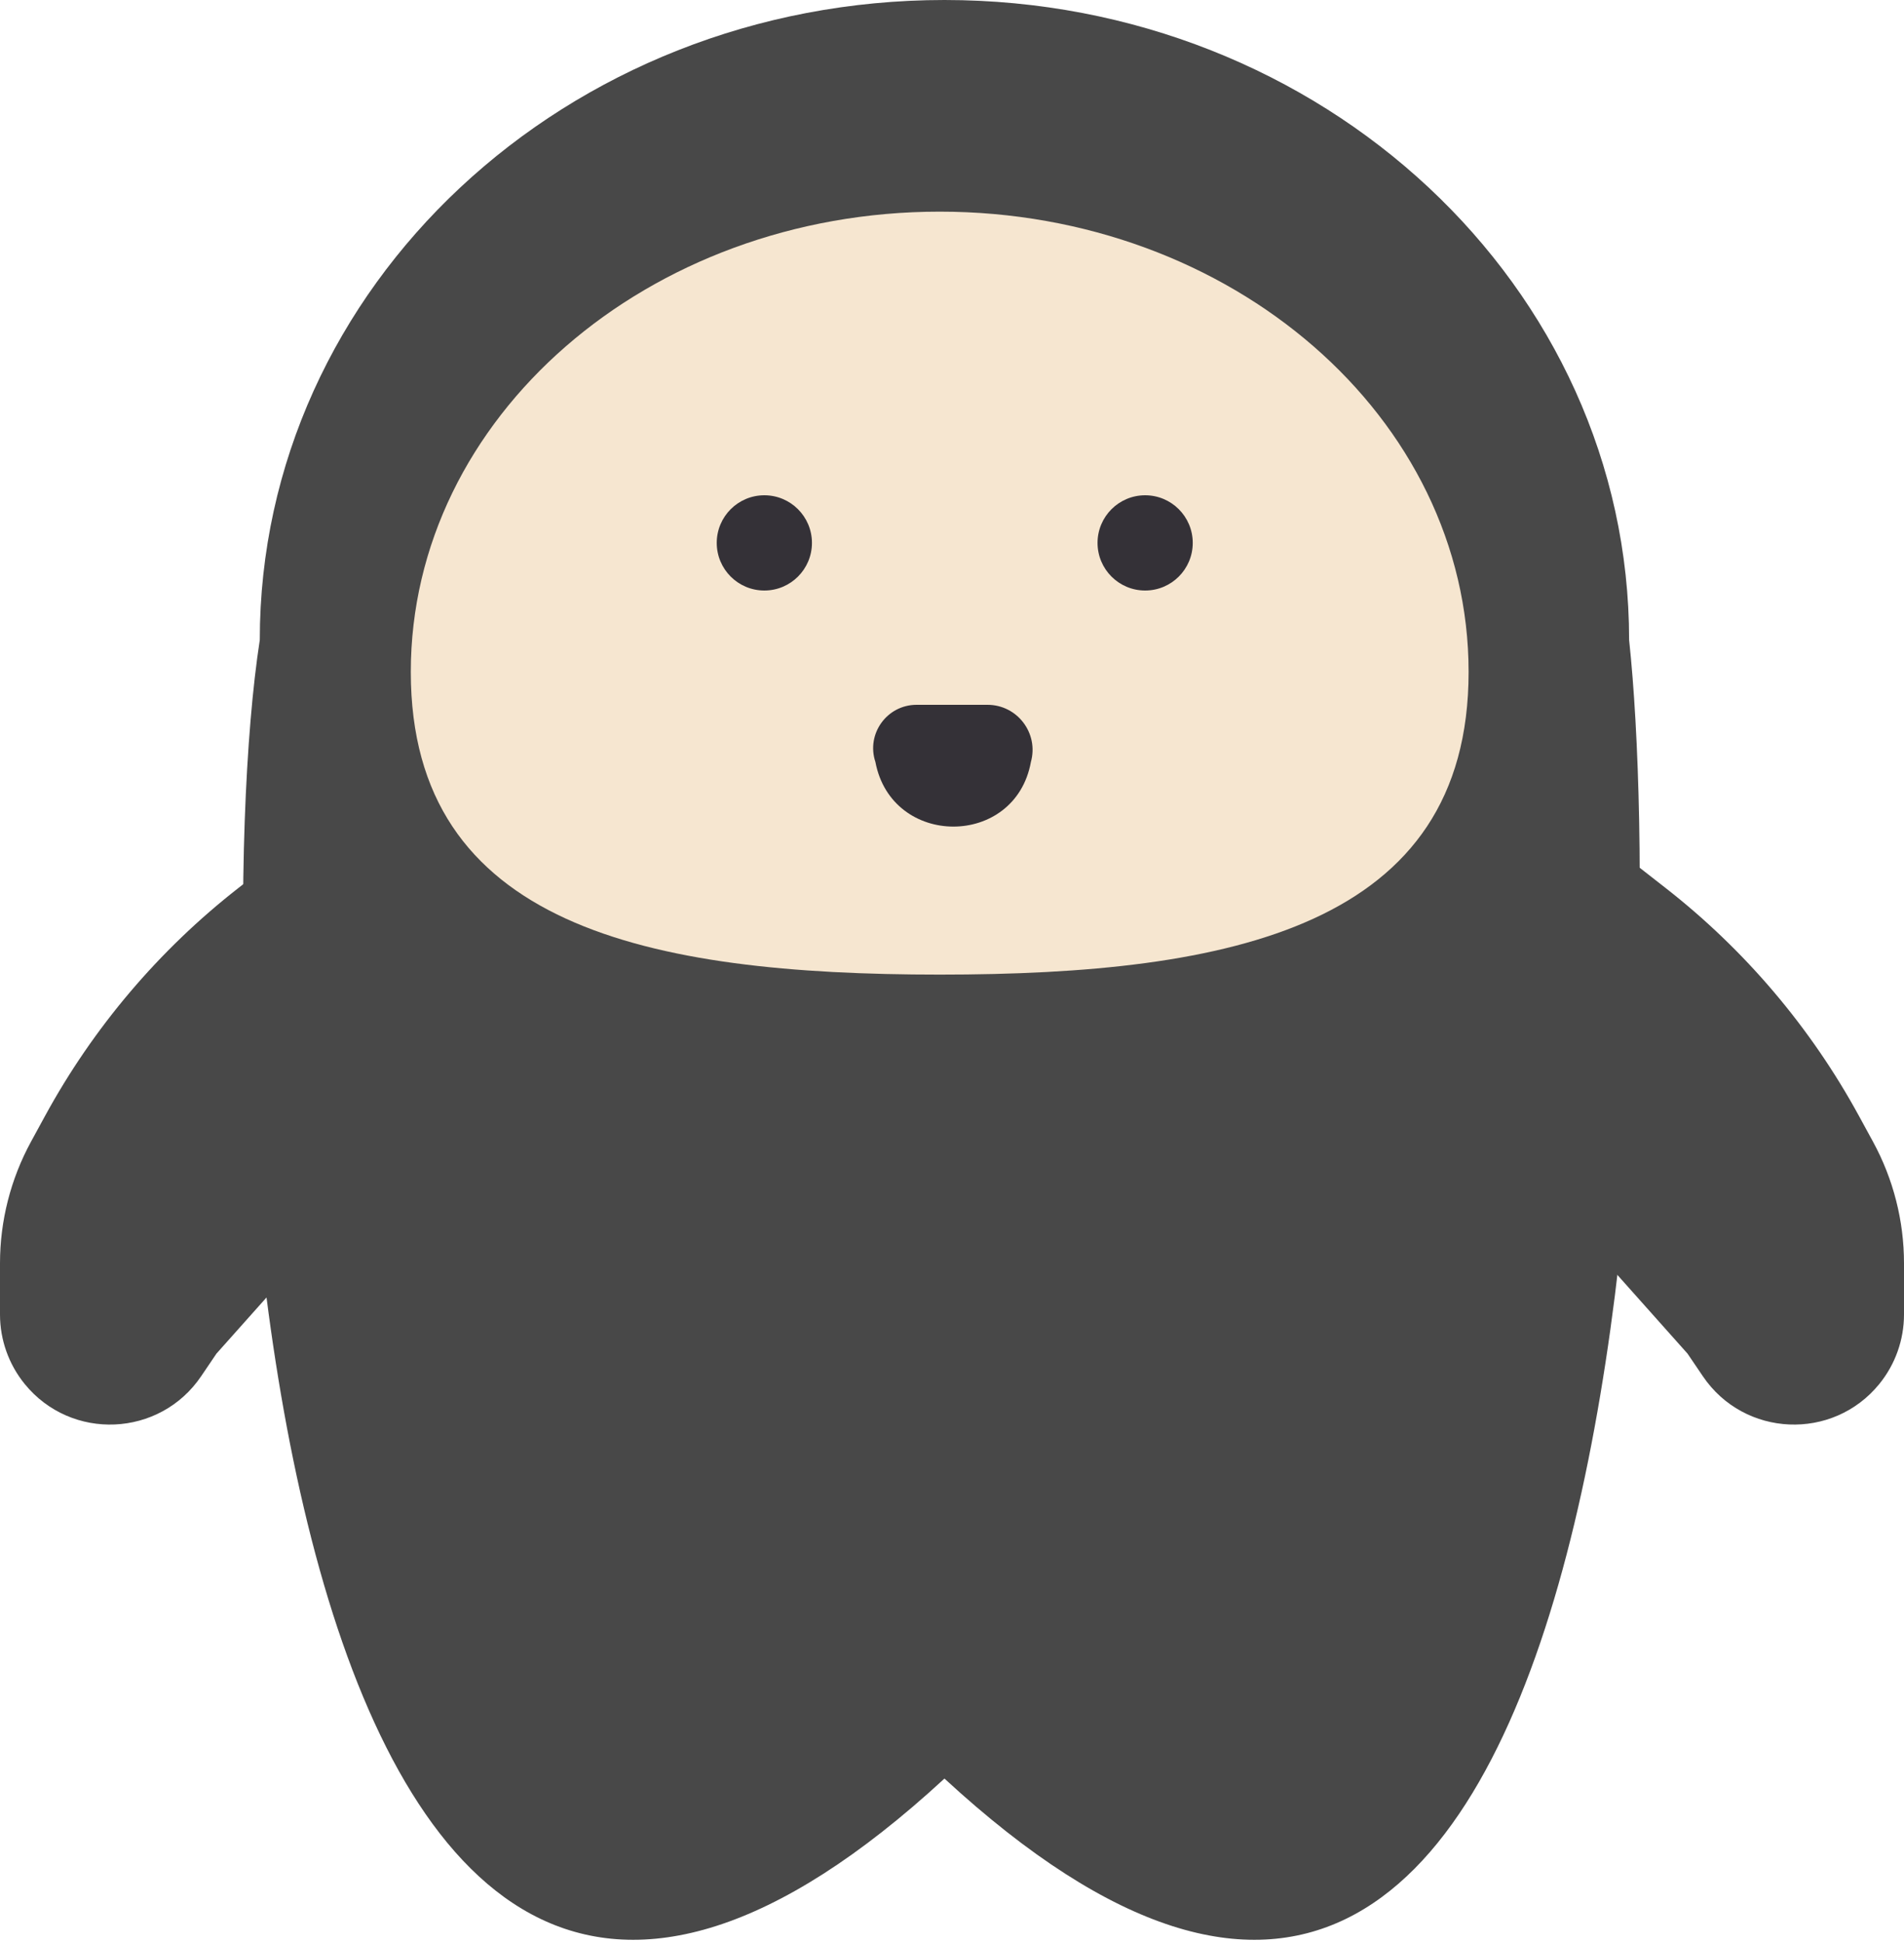 <svg width="100" height="102" viewBox="0 0 100 102" fill="none" xmlns="http://www.w3.org/2000/svg">
<path d="M15.633 44.186V66.279L11.369 71.059L10.563 72.249C8.39 75.454 3.74 75.657 1.296 72.653C0.458 71.622 -6.10352e-05 70.334 -6.10352e-05 69.005V66.32C-6.10352e-05 64.089 0.56 61.894 1.628 59.935L2.363 58.588C4.895 53.946 8.352 49.871 12.52 46.617L15.633 44.186Z" fill="#484848"/>
<path d="M84.367 44.186V66.279L88.63 71.059L89.437 72.249C91.61 75.454 96.26 75.657 98.704 72.653C99.542 71.622 100 70.334 100 69.005V66.32C100 64.089 99.44 61.894 98.372 59.935L97.637 58.588C95.105 53.946 91.648 49.871 87.48 46.617L84.367 44.186Z" fill="#484848"/>
<path d="M85.563 33.598C87.644 53 85.563 126.5 49.604 93.368C13.644 126.5 10.644 53 13.644 33.598C13.644 15.042 29.744 0 49.604 0C69.464 0 85.563 15.042 85.563 33.598Z" fill="#484848"/>
<path d="M77.132 35.272C77.132 48.615 64.695 51.163 49.354 51.163C34.013 51.163 21.576 48.615 21.576 35.272C21.576 21.928 34.013 11.111 49.354 11.111C64.695 11.111 77.132 21.928 77.132 35.272Z" fill="#F6E6D0"/>
<path d="M45.977 40C45.485 38.524 46.584 37 48.139 37H51.864C53.429 37 54.563 38.492 54.144 40C53.321 44.527 46.833 44.521 45.977 40Z" fill="#343137"/>
<circle cx="40.144" cy="28.5" r="2.5" fill="#343137"/>
<circle cx="60.144" cy="28.5" r="2.5" fill="#343137"/>
</svg>
